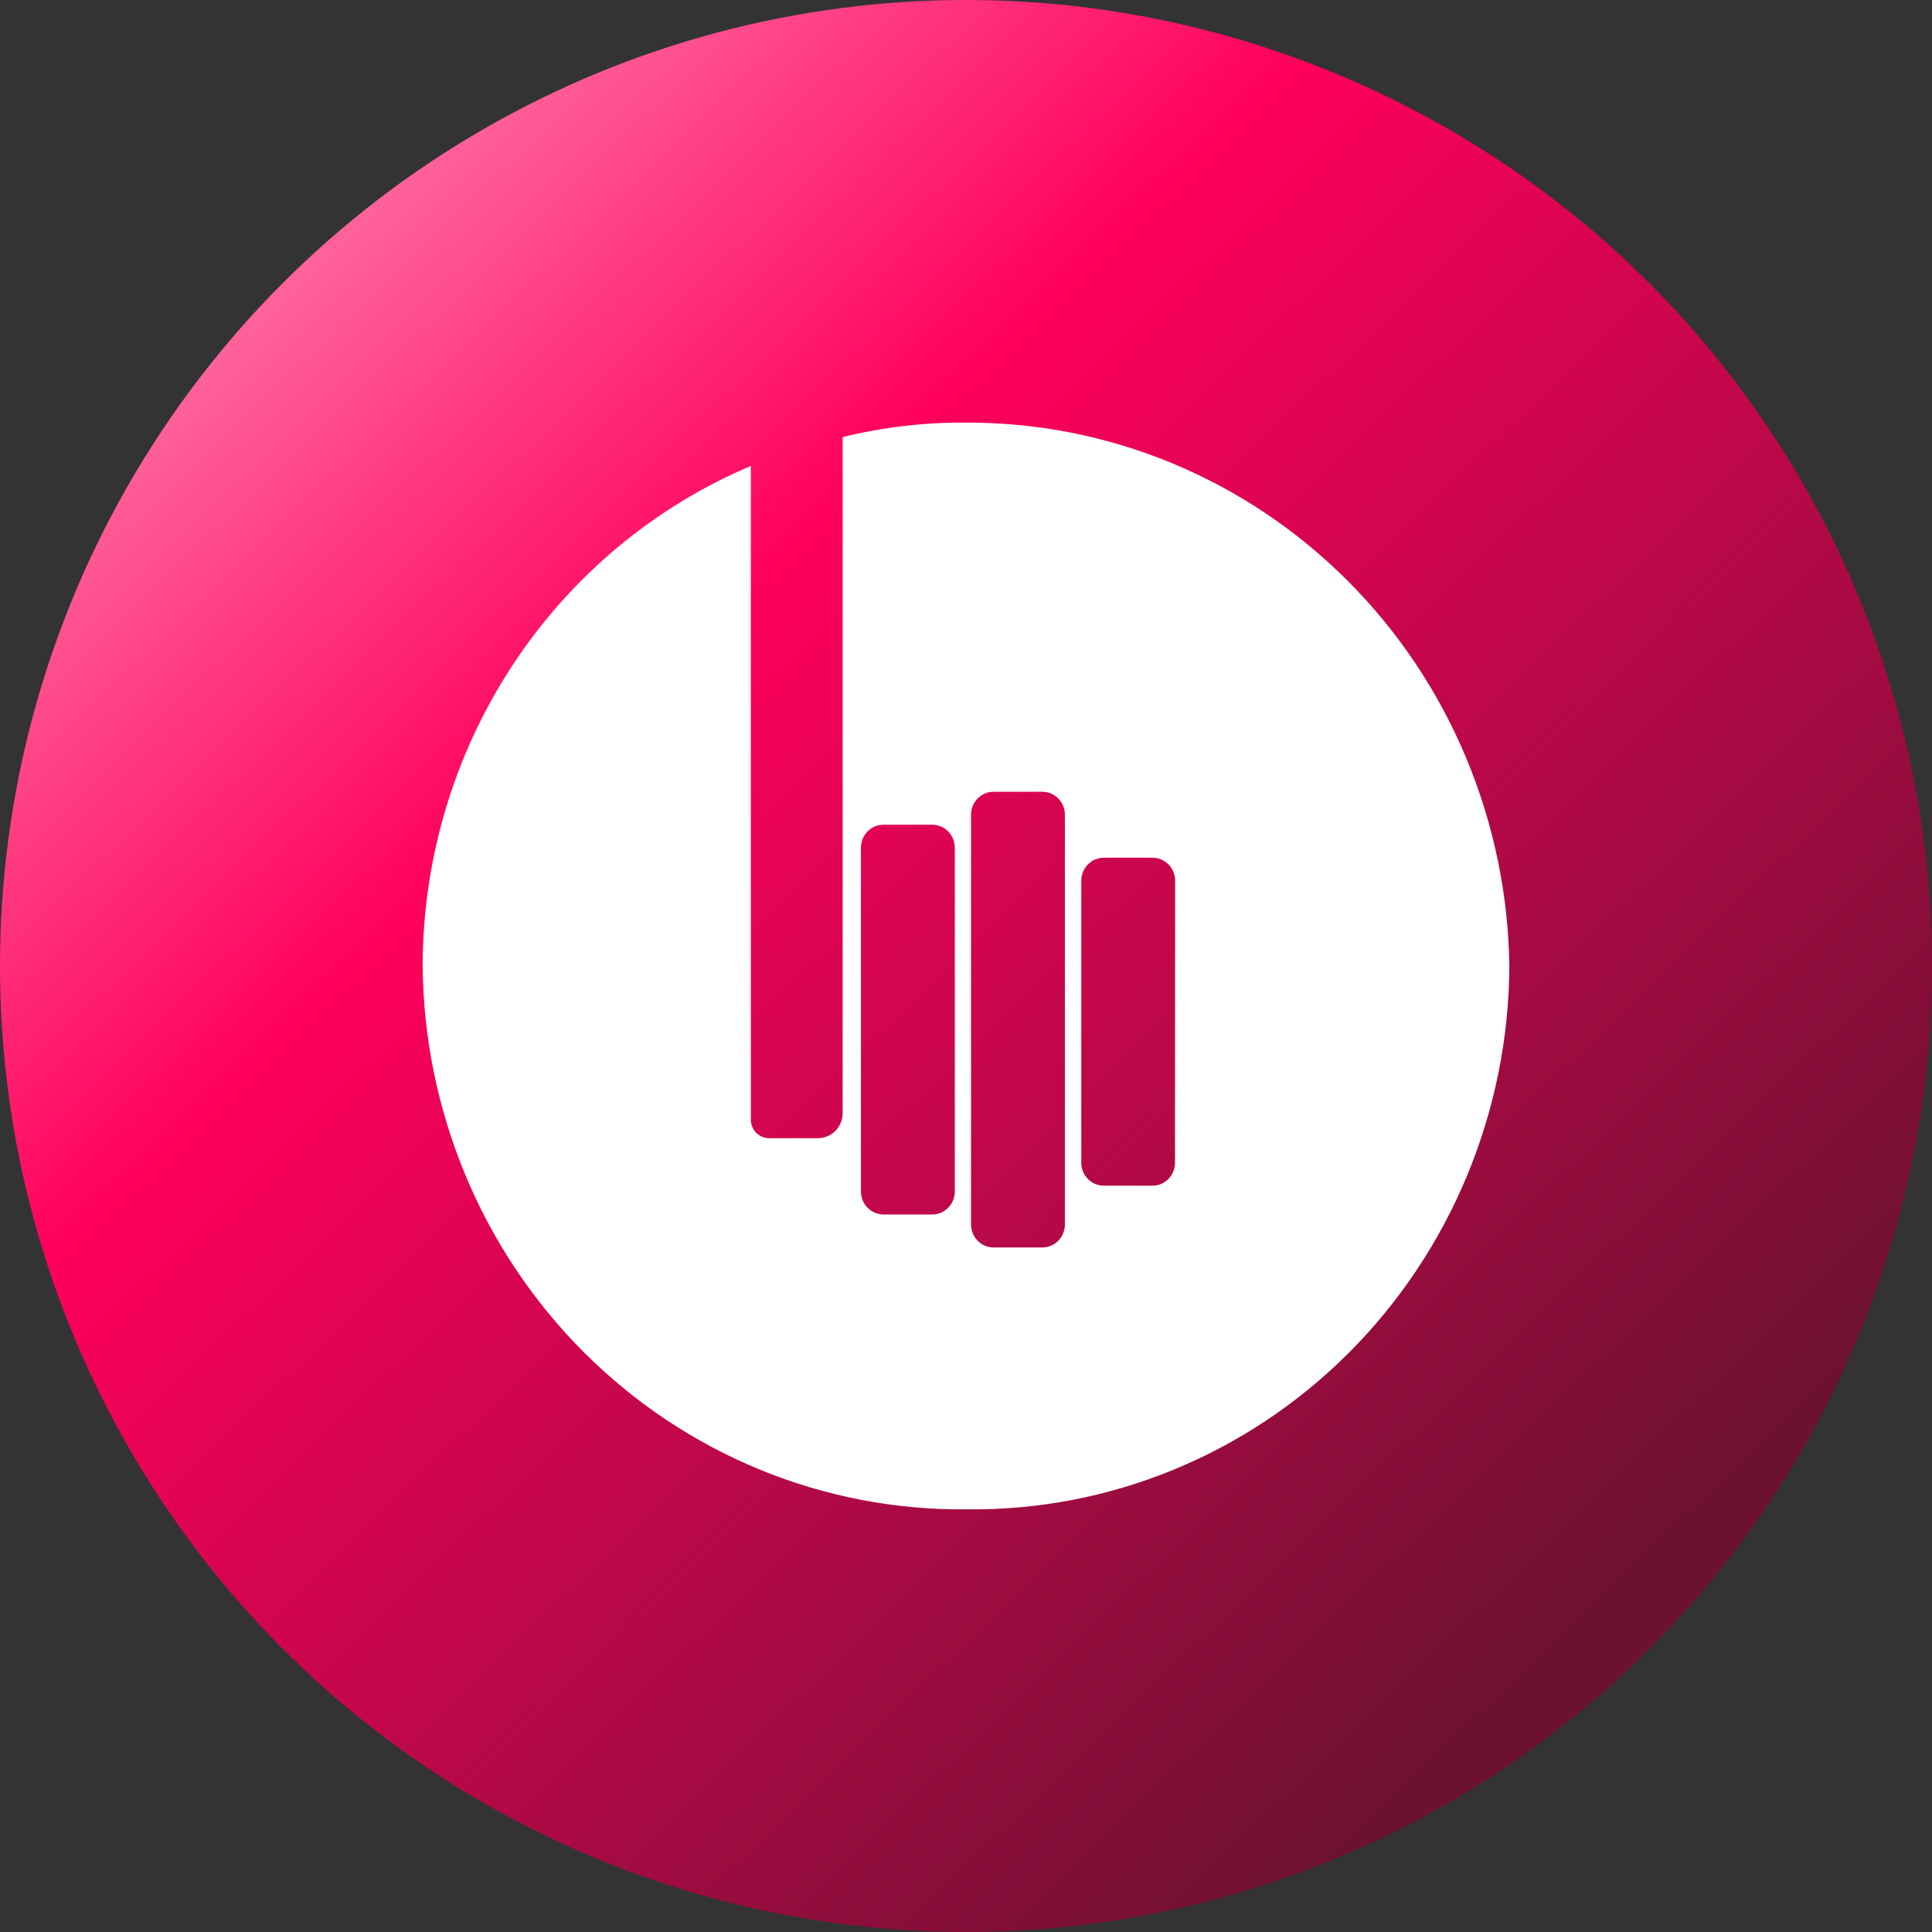 <svg width="64" height="64" viewBox="0 0 64 64" fill="none" xmlns="http://www.w3.org/2000/svg">
<rect x="0" y="0" width="64" height="64" fill="#333333" stroke="none"/>
<circle cx="32" cy="32" r="32" fill="url(#paint0_linear_18_1372)"/>
<path d="M31.967 14C30.602 13.991 29.241 14.152 27.914 14.479V36.884C27.911 37.101 27.824 37.309 27.673 37.462C27.521 37.615 27.317 37.702 27.104 37.704H25.481C25.401 37.705 25.322 37.689 25.249 37.659C25.175 37.628 25.108 37.583 25.051 37.526C24.995 37.468 24.95 37.401 24.919 37.326C24.889 37.251 24.873 37.17 24.873 37.089V15.435C21.664 16.793 18.92 19.087 16.985 22.027C15.051 24.968 14.012 28.425 14 31.965C14.018 34.356 14.499 36.721 15.415 38.922C16.332 41.124 17.666 43.12 19.341 44.795C21.017 46.471 23 47.793 25.178 48.686C27.357 49.579 29.686 50.025 32.034 49.999C34.373 50.025 36.694 49.581 38.864 48.691C41.034 47.802 43.01 46.485 44.679 44.816C46.348 43.147 47.677 41.158 48.59 38.965C49.504 36.771 49.983 34.416 50 32.033C49.941 27.211 48.012 22.608 44.634 19.23C41.255 15.851 36.701 13.971 31.967 14ZM31.629 39.48C31.627 39.679 31.547 39.87 31.408 40.01C31.269 40.151 31.082 40.23 30.886 40.231H29.263C29.067 40.23 28.88 40.151 28.741 40.01C28.602 39.87 28.522 39.679 28.52 39.48V28.072C28.522 27.872 28.602 27.681 28.741 27.541C28.88 27.4 29.067 27.321 29.263 27.32H30.886C31.082 27.321 31.269 27.4 31.408 27.541C31.547 27.681 31.627 27.872 31.629 28.072V39.48ZM35.276 40.573C35.274 40.772 35.194 40.963 35.055 41.103C34.916 41.244 34.729 41.323 34.533 41.324H32.91C32.714 41.323 32.527 41.244 32.388 41.103C32.249 40.963 32.169 40.772 32.167 40.573V26.979C32.169 26.78 32.249 26.589 32.388 26.449C32.527 26.308 32.714 26.229 32.91 26.228H34.533C34.729 26.229 34.916 26.308 35.055 26.449C35.194 26.589 35.274 26.78 35.276 26.979V40.573ZM38.923 38.526C38.921 38.726 38.841 38.916 38.702 39.057C38.563 39.198 38.376 39.277 38.18 39.278H36.562C36.366 39.277 36.178 39.198 36.039 39.057C35.9 38.916 35.821 38.726 35.819 38.526V29.165C35.821 28.965 35.9 28.775 36.039 28.634C36.178 28.494 36.366 28.414 36.562 28.413H38.184C38.38 28.414 38.568 28.494 38.707 28.634C38.846 28.775 38.925 28.965 38.928 29.165L38.923 38.526Z" fill="white"/>
<defs>
<linearGradient id="paint0_linear_18_1372" x1="12.255" y1="7.149" x2="54.809" y2="51.404" gradientUnits="userSpaceOnUse">
<stop stop-color="#FF619A"/>
<stop offset="0.286" stop-color="#FF005C"/>
<stop offset="1" stop-color="#6D1132"/>
</linearGradient>
</defs>
</svg>
